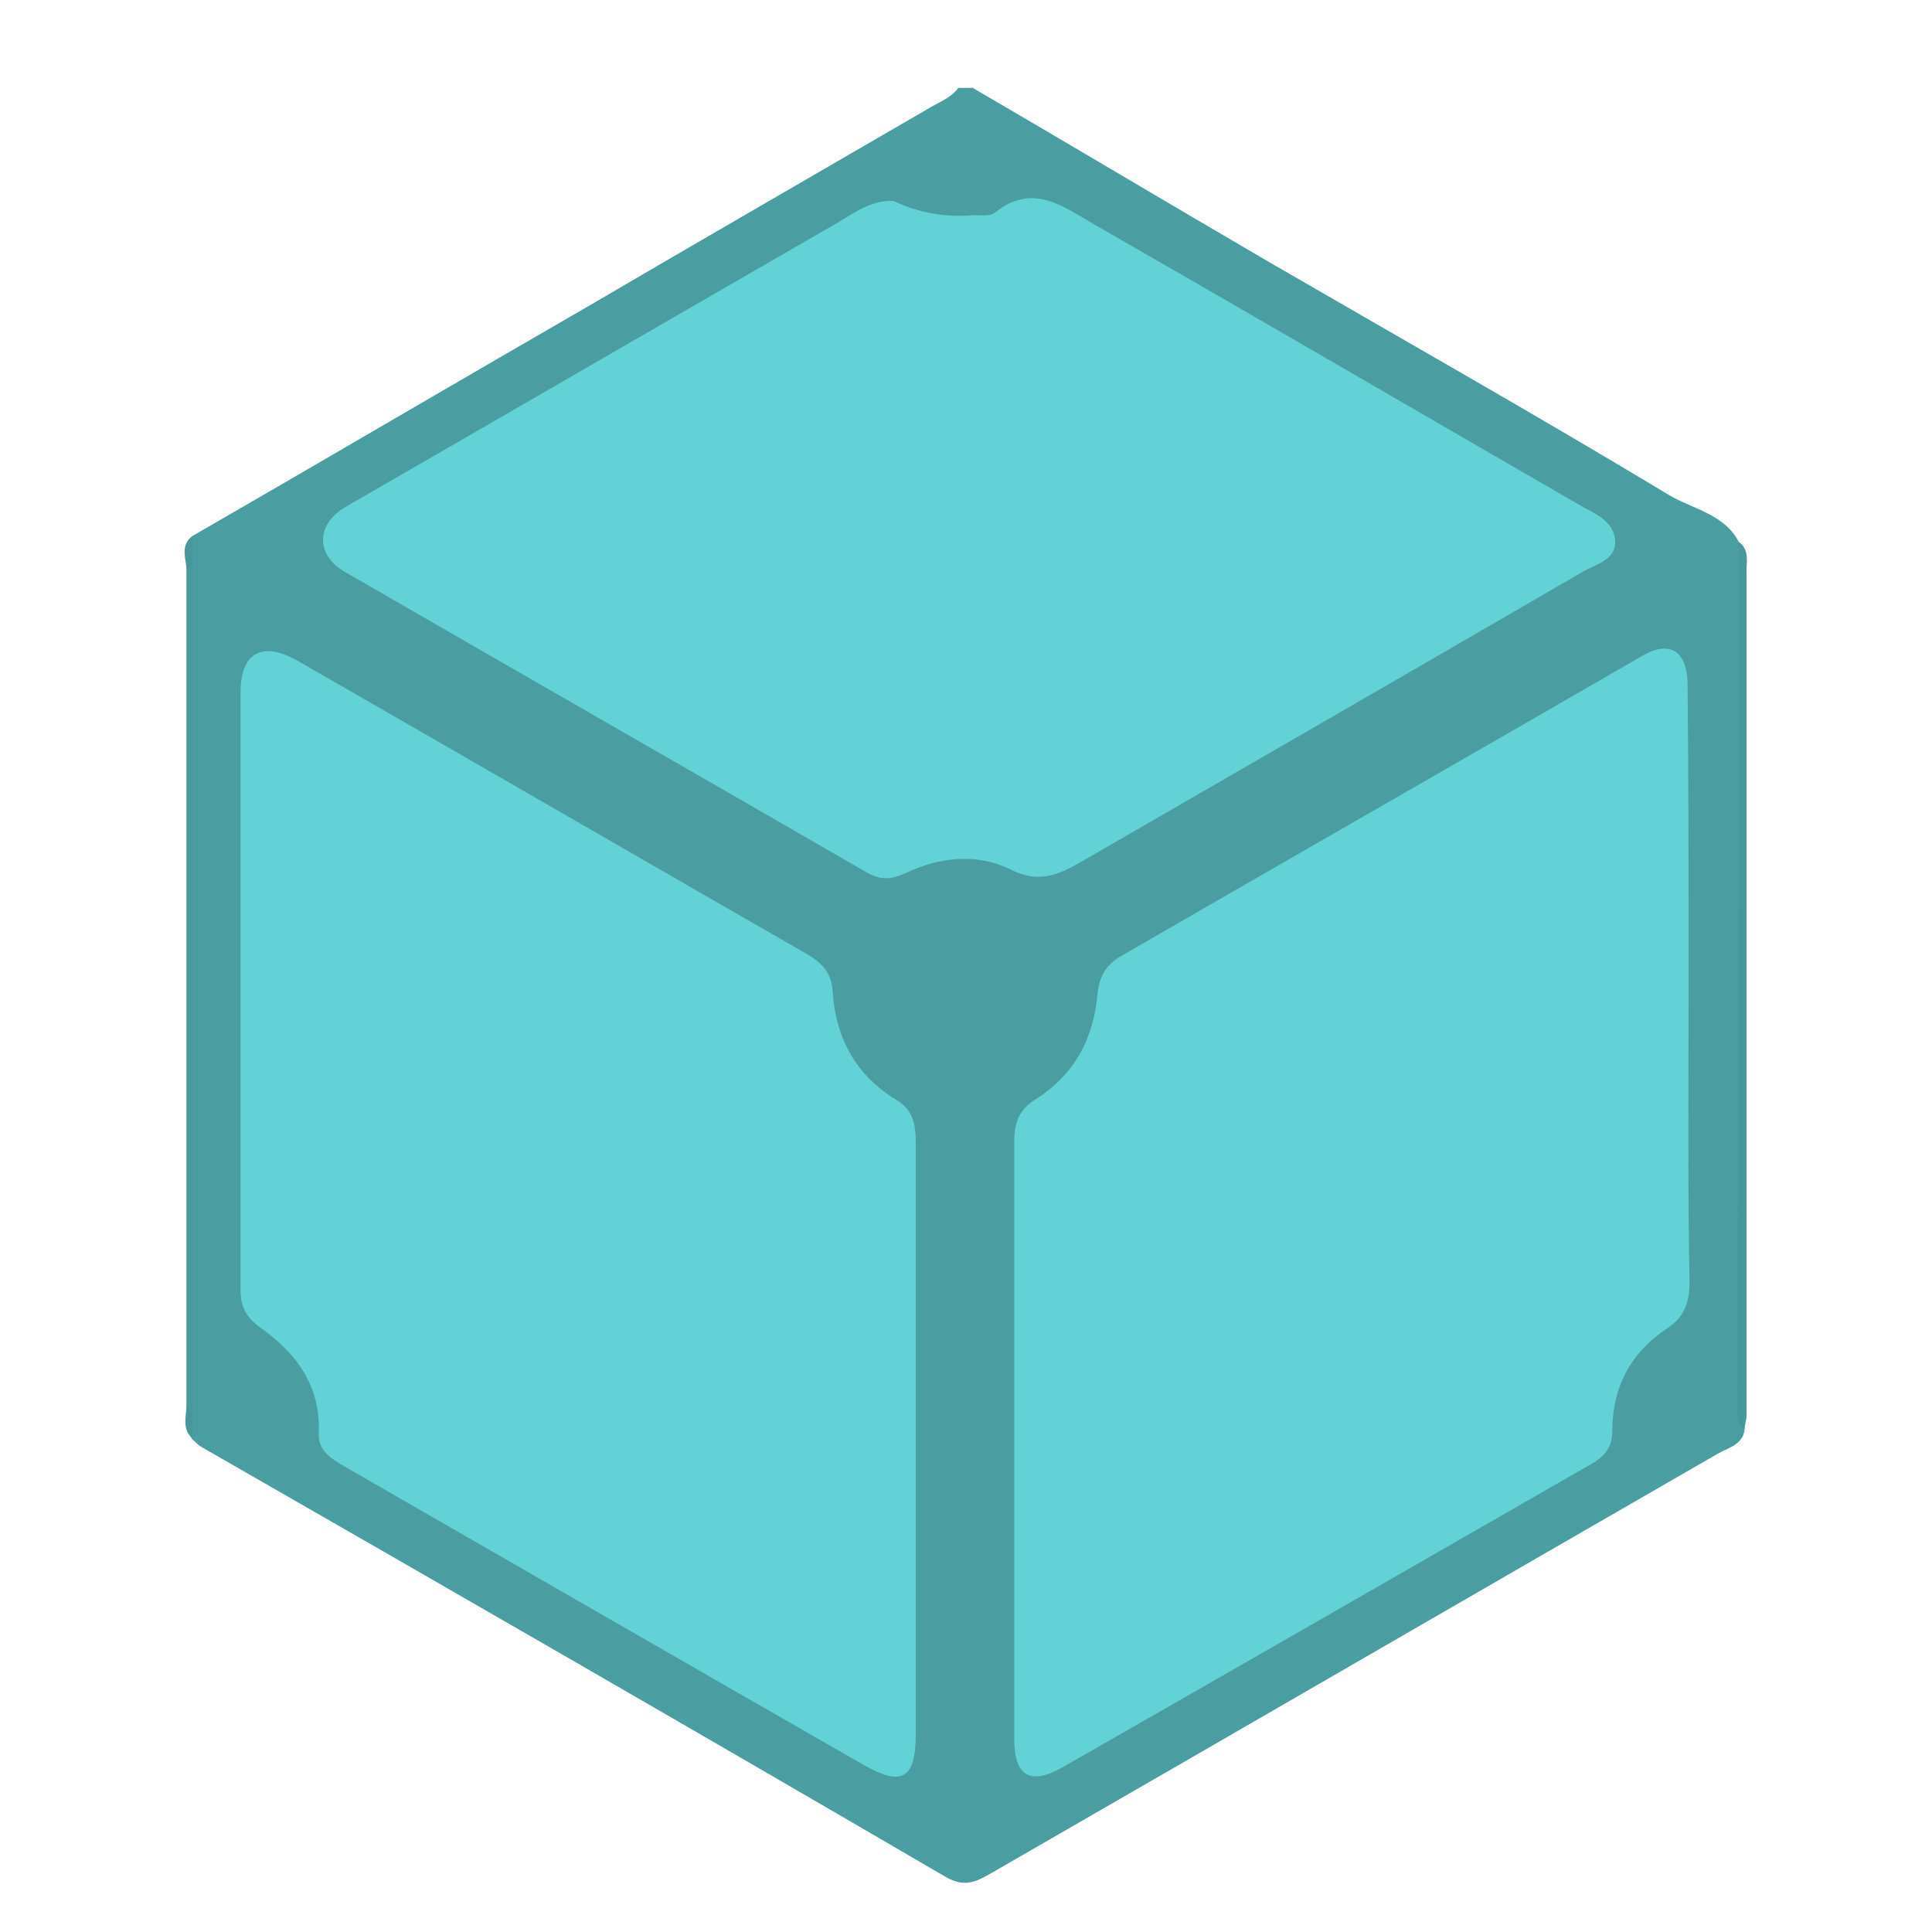 <?xml version="1.0" encoding="utf-8"?>
<!-- Generator: Adobe Illustrator 16.0.0, SVG Export Plug-In . SVG Version: 6.00 Build 0)  -->
<!DOCTYPE svg PUBLIC "-//W3C//DTD SVG 1.1//EN" "http://www.w3.org/Graphics/SVG/1.1/DTD/svg11.dtd">
<svg version="1.1" id="Layer_1" xmlns="http://www.w3.org/2000/svg" xmlns:xlink="http://www.w3.org/1999/xlink" x="0px" y="0px"
	 width="200px" height="200px" viewBox="0 0 200 200" style="enable-background:new 0 0 200 200;" xml:space="preserve">
<style type="text/css">
<![CDATA[
	.st0{fill-rule:evenodd;clip-rule:evenodd;fill:#076BB3;}
	.st1{fill-rule:evenodd;clip-rule:evenodd;fill:#0776C1;}
	.st2{fill-rule:evenodd;clip-rule:evenodd;fill:#0777C1;}
	.st3{fill-rule:evenodd;clip-rule:evenodd;fill:#3BA1EA;}
	.st4{fill-rule:evenodd;clip-rule:evenodd;fill:#0969B1;}
	.st5{fill-rule:evenodd;clip-rule:evenodd;fill:#3D5877;}
	.st6{fill-rule:evenodd;clip-rule:evenodd;fill:#3DA5EF;}
	.st7{fill-rule:evenodd;clip-rule:evenodd;fill:#0B67AF;}
	.st8{fill-rule:evenodd;clip-rule:evenodd;fill:#0D66AD;}
	.st9{fill-rule:evenodd;clip-rule:evenodd;fill:#0D7CC7;}
	.st10{fill-rule:evenodd;clip-rule:evenodd;fill:#0E64AB;}
	.st11{fill-rule:evenodd;clip-rule:evenodd;fill:#405873;}
	.st12{fill-rule:evenodd;clip-rule:evenodd;fill:#414042;}
	.st13{fill-rule:evenodd;clip-rule:evenodd;fill:#425E7D;}
	.st14{fill-rule:evenodd;clip-rule:evenodd;fill:#445C78;}
	.st15{fill-rule:evenodd;clip-rule:evenodd;fill:#445F7F;}
	.st16{fill-rule:evenodd;clip-rule:evenodd;fill:#445F80;}
	.st17{fill-rule:evenodd;clip-rule:evenodd;fill:#454A75;}
	.st18{fill-rule:evenodd;clip-rule:evenodd;fill:#456284;}
	.st19{fill-rule:evenodd;clip-rule:evenodd;fill:#466284;}
	.st20{fill-rule:evenodd;clip-rule:evenodd;fill:#466486;}
	.st21{fill-rule:evenodd;clip-rule:evenodd;fill:#484948;}
	.st22{fill-rule:evenodd;clip-rule:evenodd;fill:#486588;}
	.st23{fill-rule:evenodd;clip-rule:evenodd;fill:#48989B;}
	.st24{fill-rule:evenodd;clip-rule:evenodd;fill:#1063AA;}
	.st25{fill-rule:evenodd;clip-rule:evenodd;fill:#AE4CBF;}
	.st26{fill-rule:evenodd;clip-rule:evenodd;fill:#1162A9;}
	.st27{fill-rule:evenodd;clip-rule:evenodd;fill:#AF4CBF;}
	.st28{fill-rule:evenodd;clip-rule:evenodd;fill:#AF4CC0;}
	.st29{fill-rule:evenodd;clip-rule:evenodd;fill:#1280CA;}
	.st30{fill-rule:evenodd;clip-rule:evenodd;fill:#1360A6;}
	.st31{fill-rule:evenodd;clip-rule:evenodd;fill:#1361A7;}
	.st32{fill-rule:evenodd;clip-rule:evenodd;fill:#1370B5;}
	.st33{fill-rule:evenodd;clip-rule:evenodd;fill:#1371B5;}
	.st34{fill-rule:evenodd;clip-rule:evenodd;fill:#E3B371;}
	.st35{fill-rule:evenodd;clip-rule:evenodd;fill:#E3B372;}
	.st36{fill-rule:evenodd;clip-rule:evenodd;fill:#1583CD;}
	.st37{fill-rule:evenodd;clip-rule:evenodd;fill:#165EA3;}
	.st38{fill-rule:evenodd;clip-rule:evenodd;fill:#4A698D;}
	.st39{fill-rule:evenodd;clip-rule:evenodd;fill:#16A0FE;}
	.st40{fill-rule:evenodd;clip-rule:evenodd;fill:#4A9DA0;}
	.st41{fill-rule:evenodd;clip-rule:evenodd;fill:#4B698E;}
	.st42{fill-rule:evenodd;clip-rule:evenodd;fill:#4C6888;}
	.st43{fill-rule:evenodd;clip-rule:evenodd;fill:#4C6B8F;}
	.st44{fill-rule:evenodd;clip-rule:evenodd;fill:#195CA0;}
	.st45{fill-rule:evenodd;clip-rule:evenodd;fill:#4D647F;}
	.st46{fill-rule:evenodd;clip-rule:evenodd;fill:#4D6C91;}
	.st47{fill-rule:evenodd;clip-rule:evenodd;fill:#4E647E;}
	.st48{fill-rule:evenodd;clip-rule:evenodd;fill:#4E6C92;}
	.st49{fill-rule:evenodd;clip-rule:evenodd;fill:#4E6D93;}
	.st50{fill-rule:evenodd;clip-rule:evenodd;fill:#4F6E94;}
	.st51{fill-rule:evenodd;clip-rule:evenodd;fill:#4F6F94;}
	.st52{fill-rule:evenodd;clip-rule:evenodd;fill:#4F6F95;}
	.st53{fill-rule:evenodd;clip-rule:evenodd;fill:#B04DC1;}
	.st54{fill-rule:evenodd;clip-rule:evenodd;fill:#821CA7;}
	.st55{fill-rule:evenodd;clip-rule:evenodd;fill:#B2B2B2;}
	.st56{fill-rule:evenodd;clip-rule:evenodd;fill:#1D88D2;}
	.st57{fill-rule:evenodd;clip-rule:evenodd;fill:#8991B1;}
	.st58{fill-rule:evenodd;clip-rule:evenodd;fill:#1E88D2;}
	.st59{fill-rule:evenodd;clip-rule:evenodd;fill:#506F96;}
	.st60{fill-rule:evenodd;clip-rule:evenodd;fill:#507097;}
	.st61{fill-rule:evenodd;clip-rule:evenodd;fill:#517198;}
	.st62{fill-rule:evenodd;clip-rule:evenodd;fill:#52729A;}
	.st63{fill-rule:evenodd;clip-rule:evenodd;fill:#52739A;}
	.st64{fill-rule:evenodd;clip-rule:evenodd;fill:#53749C;}
	.st65{fill-rule:evenodd;clip-rule:evenodd;fill:#54759D;}
	.st66{fill-rule:evenodd;clip-rule:evenodd;fill:#55769E;}
	.st67{fill-rule:evenodd;clip-rule:evenodd;fill:#55779E;}
	.st68{fill-rule:evenodd;clip-rule:evenodd;fill:#578FCB;}
	.st69{fill-rule:evenodd;clip-rule:evenodd;fill:#BA945F;}
	.st70{fill-rule:evenodd;clip-rule:evenodd;fill:#594A42;}
	.st71{fill-rule:evenodd;clip-rule:evenodd;fill:#BCBEC0;}
	.st72{fill-rule:evenodd;clip-rule:evenodd;}
	.st73{fill:#FFA400;}
	.st74{fill-rule:evenodd;clip-rule:evenodd;fill:#F1F1F1;}
	.st75{fill-rule:evenodd;clip-rule:evenodd;fill:#F3F3F3;}
	.st76{fill-rule:evenodd;clip-rule:evenodd;fill:#292A29;}
	.st77{fill-rule:evenodd;clip-rule:evenodd;fill:#295789;}
	.st78{fill-rule:evenodd;clip-rule:evenodd;fill:#F7F7F7;}
	.st79{fill-rule:evenodd;clip-rule:evenodd;fill:#297EE1;}
	.st80{fill-rule:evenodd;clip-rule:evenodd;fill:#98BCE4;}
	.st81{fill:#003A70;}
	.st82{fill-rule:evenodd;clip-rule:evenodd;fill:#FDFCFC;}
	.st83{fill-rule:evenodd;clip-rule:evenodd;fill:#FDFDFD;}
	.st84{fill-rule:evenodd;clip-rule:evenodd;fill:#FDFEFE;}
	.st85{fill-rule:evenodd;clip-rule:evenodd;fill:#FE7100;}
	.st86{fill-rule:evenodd;clip-rule:evenodd;fill:#FEFEFE;}
	.st87{fill-rule:evenodd;clip-rule:evenodd;fill:#62688E;}
	.st88{fill-rule:evenodd;clip-rule:evenodd;fill:#63D2D6;}
	.st89{fill-rule:evenodd;clip-rule:evenodd;fill:#9C1CB1;}
	.st90{fill-rule:evenodd;clip-rule:evenodd;fill:#9F7757;}
	.st91{fill-rule:evenodd;clip-rule:evenodd;fill:#333333;}
	.st92{fill-rule:evenodd;clip-rule:evenodd;fill:#344D6A;}
	.st93{fill-rule:evenodd;clip-rule:evenodd;fill:#00458D;}
	.st94{fill-rule:evenodd;clip-rule:evenodd;fill:#005196;}
	.st95{fill-rule:evenodd;clip-rule:evenodd;fill:#0171BC;}
	.st96{fill-rule:evenodd;clip-rule:evenodd;fill:#025B92;}
	.st97{fill-rule:evenodd;clip-rule:evenodd;fill:#025D94;}
	.st98{fill-rule:evenodd;clip-rule:evenodd;fill:#0270BB;}
	.st99{fill-rule:evenodd;clip-rule:evenodd;fill:#036EB8;}
	.st100{fill-rule:evenodd;clip-rule:evenodd;fill:#055890;}
	.st101{fill-rule:evenodd;clip-rule:evenodd;fill:#056CB5;}
]]>
</style>
<path class="st40" d="M180.6,148c-0.2,1.6-1.8,1.9-2.8,2.5c-25,14.4-50,28.9-75,43.3c-1.6,0.9-2.8,1.7-4.9,0.5
	c-25.7-15-51.4-29.8-77.2-44.6c-0.3-0.2-0.5-0.5-0.8-0.7c-0.5-0.9-0.3-1.9-0.3-2.9c0-29.2,0-58.5,0-87.7c0-1-0.2-1.9,0.3-2.9
	c13.7-7.9,27.3-15.9,41-23.8C72.5,24.9,84.3,18.1,96,11.3c1.1-0.7,2.4-1.1,3.2-2.2c0.5,0,1,0,1.5,0c10.3,6,20.5,12.1,30.8,18.1
	c13.8,8,27.6,15.8,41.2,24c2.5,1.5,5.8,2,7.3,4.9c0.5,1.3,0.3,2.6,0.3,3.9c0,28,0,56,0,84C180.3,145.4,179.9,146.7,180.6,148z"/>
<path class="st23" d="M19.9,55.5c0,31.1,0,62.3,0,93.4c-1.1-1-0.6-2.3-0.6-3.4c0-28.9,0-57.8,0-86.7C19.2,57.7,18.7,56.4,19.9,55.5z
	"/>
<path class="st23" d="M180.6,148c-0.9-0.7-0.7-1.7-0.7-2.7c0-29.7,0.1-59.5,0.1-89.2c1.1,0.8,0.8,2,0.8,3c0,29.2,0,58.3,0,87.5
	C180.8,147,180.6,147.5,180.6,148z"/>
<path class="st88" d="M92.5,20.8c2.5,1.2,5.2,1.7,8,1.5c0.8-0.1,1.9,0.2,2.5-0.3c4-3.2,7.2-0.5,10.4,1.3
	c16.9,9.7,33.7,19.5,50.5,29.2c1.5,0.8,3.2,1.6,3.3,3.5c0.1,1.9-1.9,2.4-3.2,3.1c-17.4,10.1-34.9,20.2-52.4,30.3
	c-2.3,1.3-4.3,2-7,0.6c-3.5-1.7-7.3-1.3-10.9,0.4c-1.5,0.7-2.6,0.7-4-0.1c-18-10.4-36-20.7-54-31.1c-3.1-1.8-3-5,0.2-6.8
	C52.9,42.6,69.8,32.8,86.8,23C88.5,22,90.2,20.7,92.5,20.8z"/>
<path class="st88" d="M94.8,149c0,10.2,0,20.3,0,30.5c0,4.6-1.4,5.5-5.4,3.2c-18-10.3-36-20.7-54.1-31.1c-1.3-0.8-2.4-1.6-2.3-3.3
	c0.2-4.9-2.4-8.3-6.1-10.9c-1.5-1.1-2-2.2-2-3.9c0-20.6,0-41.2,0-61.8c0-4.1,2.2-5.4,5.9-3.3c17.6,10.1,35.2,20.3,52.8,30.4
	c1.5,0.9,2.5,1.9,2.6,3.9c0.3,4.7,2.4,8.6,6.5,11.1c1.9,1.1,2.1,2.7,2.1,4.6C94.8,128.7,94.8,138.8,94.8,149z"/>
<path class="st88" d="M174.8,102.2c0,10.2-0.1,20.3,0.1,30.5c0,2.1-0.5,3.6-2.3,4.8c-3.8,2.5-5.7,6.1-5.7,10.7
	c0,1.9-1.1,2.8-2.6,3.6c-18.1,10.4-36.2,20.8-54.4,31.2c-3.2,1.8-4.9,0.9-4.9-2.9c0-20.7,0-41.4,0-62.1c0-1.9,0.6-3.2,2.2-4.2
	c4-2.5,6-6.3,6.4-10.8c0.2-2,0.9-3.1,2.4-4c18-10.4,36-20.7,54-31.1c2.9-1.7,4.7-0.5,4.7,3.1C174.8,81.4,174.8,91.8,174.8,102.2z"/>
</svg>
